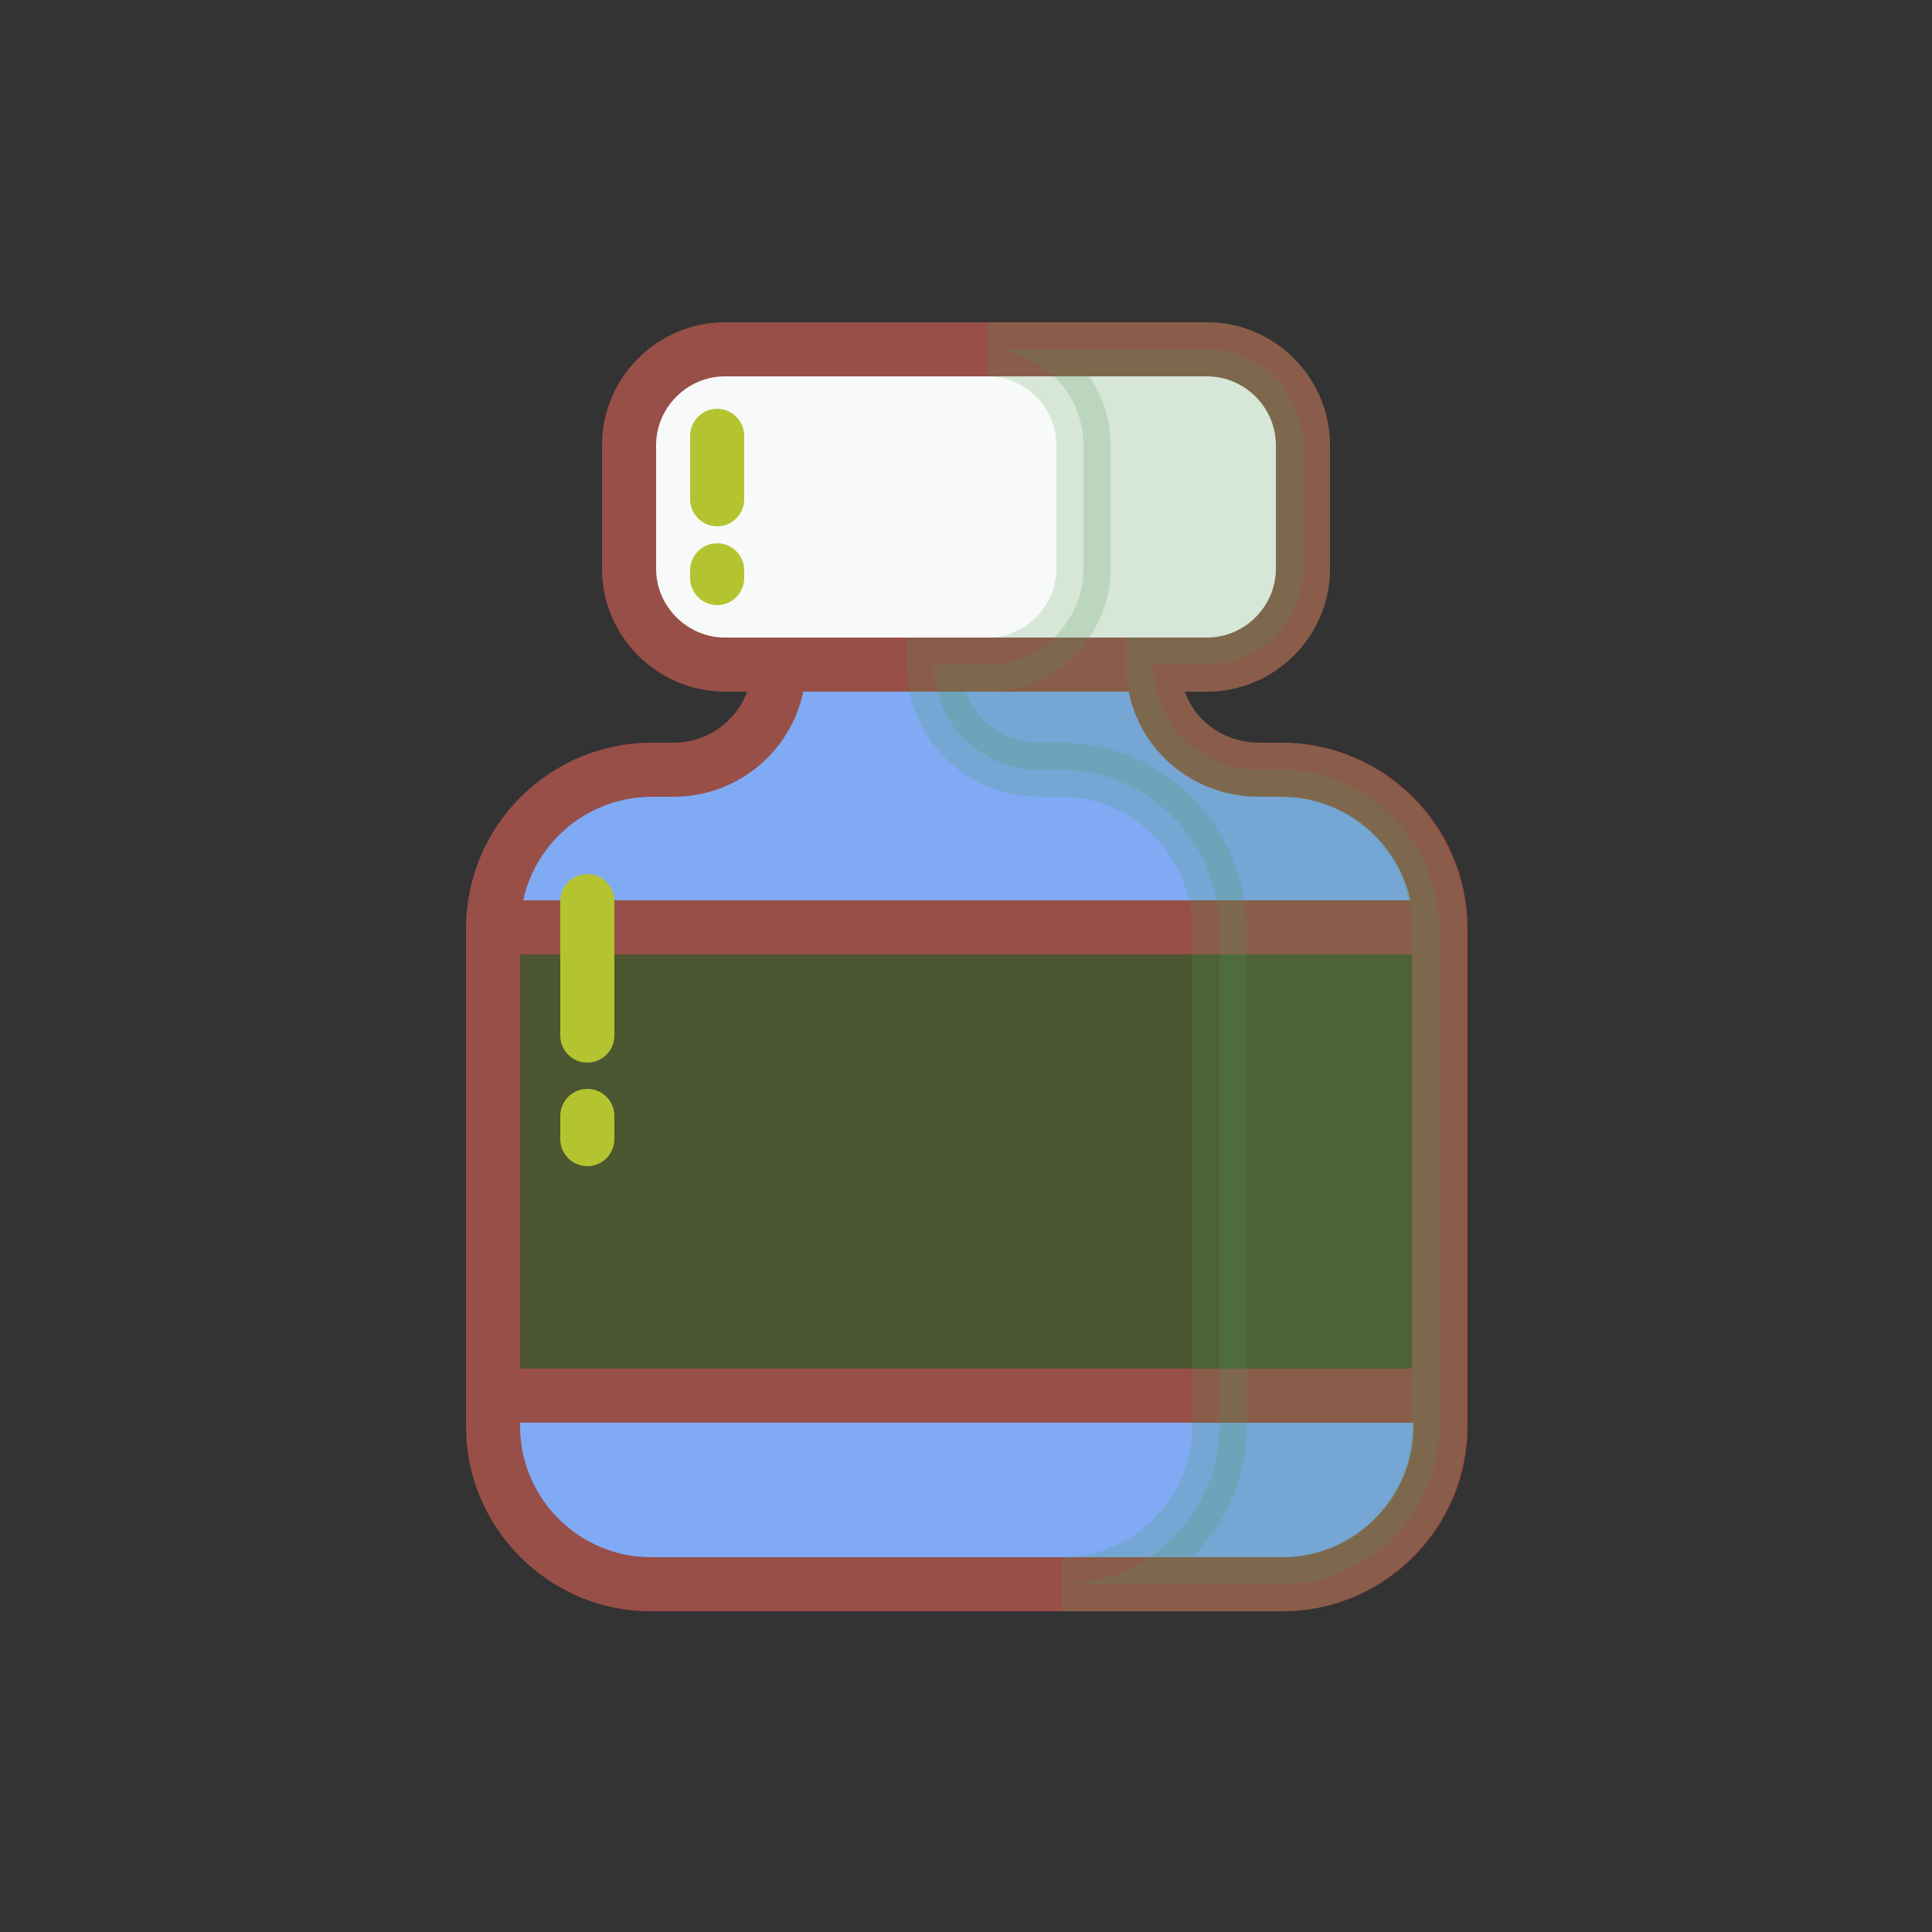 <?xml version="1.0" encoding="utf-8"?><svg xml:space="preserve" viewBox="0 0 100 100" y="0" x="0" xmlns="http://www.w3.org/2000/svg" id="圖層_1" version="1.1" width="47px" height="47px" xmlns:xlink="http://www.w3.org/1999/xlink" style="width:100%;height:100%;background-size:initial;background-repeat-y:initial;background-repeat-x:initial;background-position-y:initial;background-position-x:initial;background-origin:initial;background-image:initial;background-color:rgb(241, 242, 243);background-clip:initial;background-attachment:initial;animation-play-state:paused" ><rect x="0" y="0" width="100" height="100" fill="#333333" stroke="none"/><g class="ldl-scale" style="transform-origin:50% 50%;transform:rotate(0deg) scale(0.8, 0.8);animation-play-state:paused" ><path stroke-miterlimit="10" stroke-width="3.5" stroke="#333" fill="#a0c8d7" d="M62.1 30.5v-5.6H37.9v5.6c0 3.8-3.1 6.8-6.8 6.8h-1.4c-5.7 0-10.3 4.6-10.3 10.3v32.2C19.4 85.4 24 90 29.6 90h40.9c5.6 0 10.2-4.6 10.2-10.2V47.6c0-5.7-4.6-10.3-10.3-10.3H69c-3.9 0-6.9-3-6.9-6.8z" style="stroke:rgb(152, 79, 72);fill:rgb(128, 170, 243);animation-play-state:paused" ></path>
<path stroke-miterlimit="10" stroke-width="3.5" stroke="#333" fill="#ccc" d="M65.6 30.5H34.4c-3.4 0-6.2-2.8-6.2-6.2v-8c0-3.4 2.8-6.2 6.2-6.2h31.2c3.4 0 6.2 2.8 6.2 6.2v8c0 3.4-2.8 6.2-6.2 6.2z" style="stroke:rgb(152, 79, 72);fill:rgb(247, 250, 248);animation-play-state:paused" ></path>
<path stroke-linejoin="round" stroke="#333" fill="#e0e0e0" stroke-miterlimit="10" stroke-width="3.5" d="M80.6 77.8V47.5H19.4v30.3h61.2z" style="stroke:rgb(152, 79, 72);fill:rgb(76, 86, 48);animation-play-state:paused" ></path>
<path stroke-miterlimit="10" stroke-width="3.5" stroke="#000" opacity=".2" d="M80.6 47.5c-.1-5.6-4.6-10.2-10.3-10.2h-1.4c-3.8 0-6.8-3.1-6.8-6.8h3.5c3.4 0 6.2-2.8 6.2-6.2v-8c0-3.4-2.8-6.2-6.2-6.2H51.4c3.4 0 6.2 2.8 6.2 6.2v8c0 3.4-2.8 6.2-6.2 6.2h-3.5c0 3.8 3.1 6.8 6.8 6.8h1.4c5.7 0 10.2 4.6 10.3 10.2h0v32.3c0 5.6-4.6 10.2-10.2 10.2h14.2c5.6 0 10.2-4.6 10.2-10.2V47.5h0z" style="stroke:rgb(83, 154, 85);fill:rgb(83, 154, 85);animation-play-state:paused" ></path>
<path d="M33.9 24.4v.5" stroke-miterlimit="10" stroke-width="3.5" stroke="#fff" fill="none" stroke-linecap="round" style="stroke:rgb(179, 196, 48);animation-play-state:paused" ></path>
<path d="M33.9 15.7v4.1" stroke-miterlimit="10" stroke-width="3.5" stroke="#fff" fill="none" stroke-linecap="round" style="stroke:rgb(179, 196, 48);animation-play-state:paused" ></path>
<path d="M25.5 59.7v1.5" stroke-linejoin="round" stroke-linecap="round" stroke="#fff" fill="none" stroke-miterlimit="10" stroke-width="3.5" style="stroke:rgb(179, 196, 48);animation-play-state:paused" ></path>
<path d="M25.5 45.8v8.7" stroke-linejoin="round" stroke-linecap="round" stroke="#fff" fill="none" stroke-miterlimit="10" stroke-width="3.5" style="stroke:rgb(179, 196, 48);animation-play-state:paused" ></path>
</g><!-- generated by https://loading.io/ --></svg>